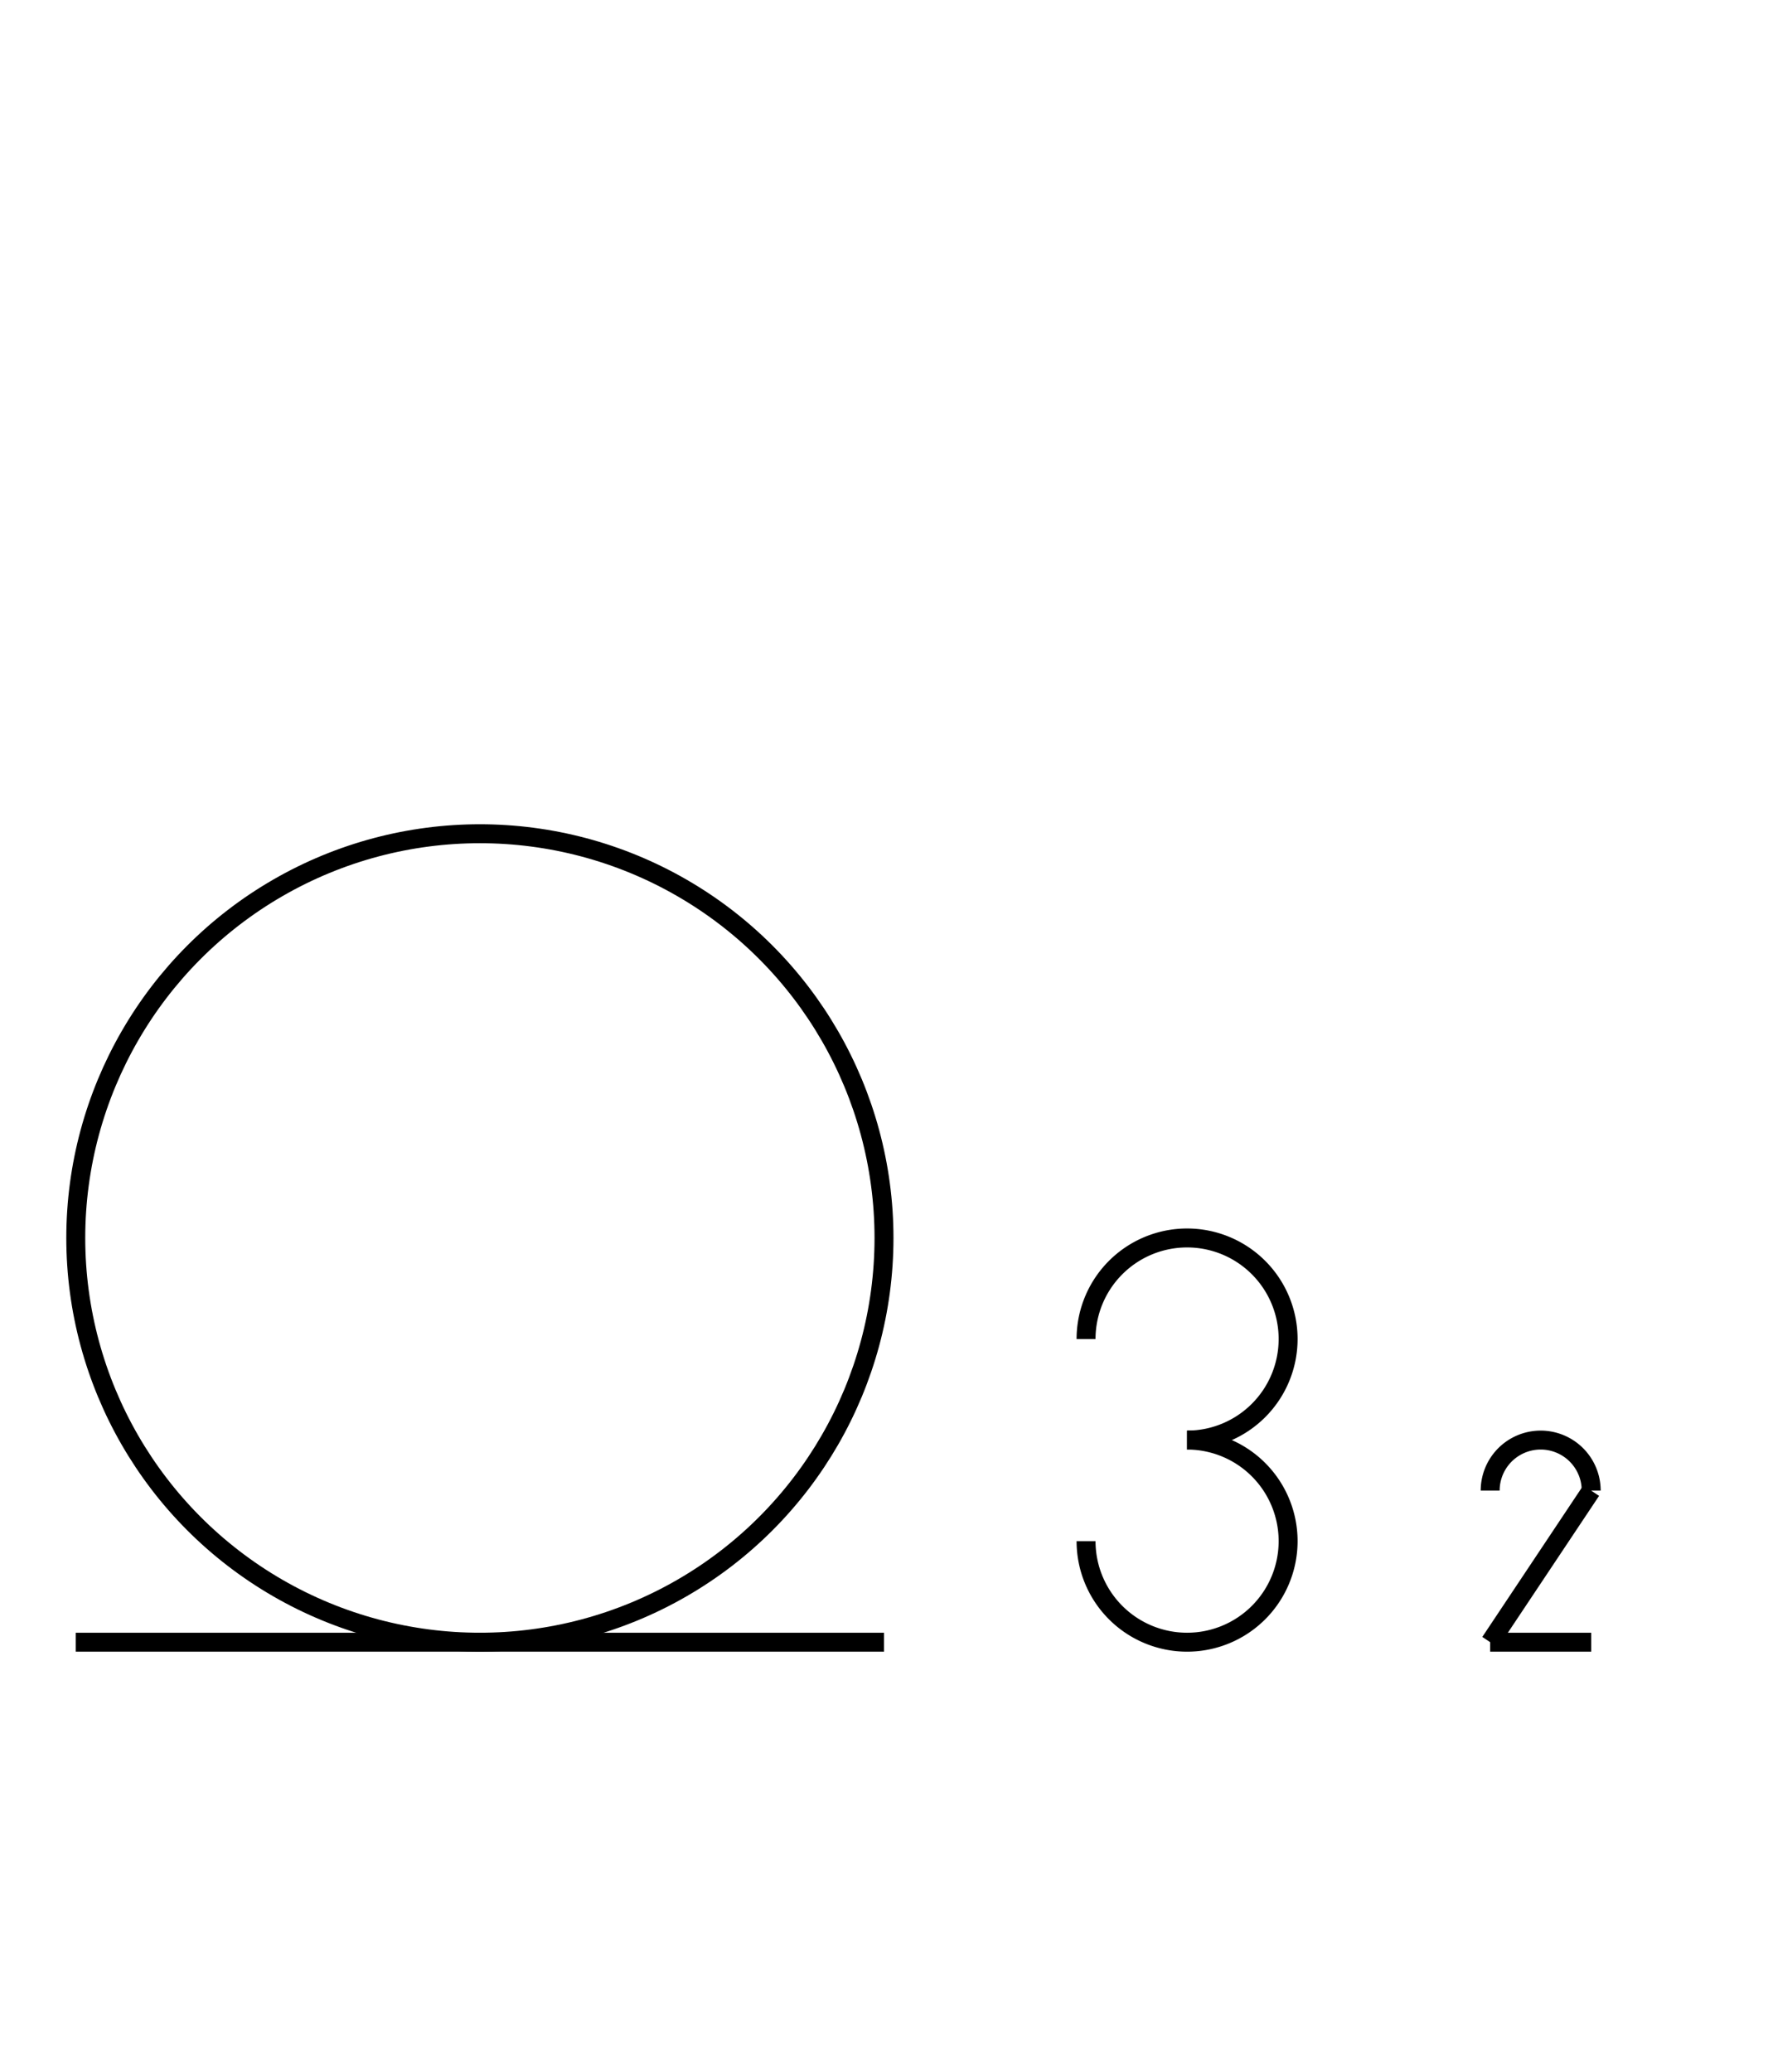 <?xml version="1.0" encoding="UTF-8" standalone="no"?>
<!DOCTYPE svg PUBLIC "-//W3C//DTD SVG 1.0//EN" "http://www.w3.org/TR/2001/REC-SVG-20010904/DTD/svg10.dtd">
<svg xmlns="http://www.w3.org/2000/svg" width="280" height="328">
<style type="text/css">
.brush0 { fill: rgb(255,255,255); }
.pen0 { stroke: rgb(0,0,0); stroke-width: 1; stroke-linejoin: round; }
.font0 { font-size: 11px; font-family: "MS Sans Serif"; }
.pen1 { stroke: rgb(0,0,0); stroke-width: 7; stroke-linejoin: round; }
.brush1 { fill: none; }
.font1 { font-weight: bold; font-size: 16px; font-family: System, sans-serif; }
</style>
<g>
<circle stroke="#000" stroke-width="3" stroke-linejoin="round" cx="76.0" cy="196.0" fill="none" r="64.0"/>
<line stroke="#000" stroke-width="3" stroke-linejoin="round" fill="none" x1="12" x2="140" y1="260" y2="260"/>
<path stroke="#000" stroke-width="3" stroke-linejoin="round" d="M 188.0,228.0 A 16.0,16.0 0 1 0 172.0,212.0" fill="none"/>
<path stroke="#000" stroke-width="3" stroke-linejoin="round" d="M 172.0,244.0 A 16.0,16.0 0 1 0 188.0,228.0" fill="none"/>
<path stroke="#000" stroke-width="3" stroke-linejoin="round" d="M 252.0,236.0 A 8.0,8.0 0 1 0 236.0,236.0" fill="none"/>
<line stroke="#000" stroke-width="3" stroke-linejoin="round" fill="none" x1="252" x2="236" y1="236" y2="260"/>
<line stroke="#000" stroke-width="3" stroke-linejoin="round" fill="none" x1="236" x2="252" y1="260" y2="260"/>
</g>
</svg>
